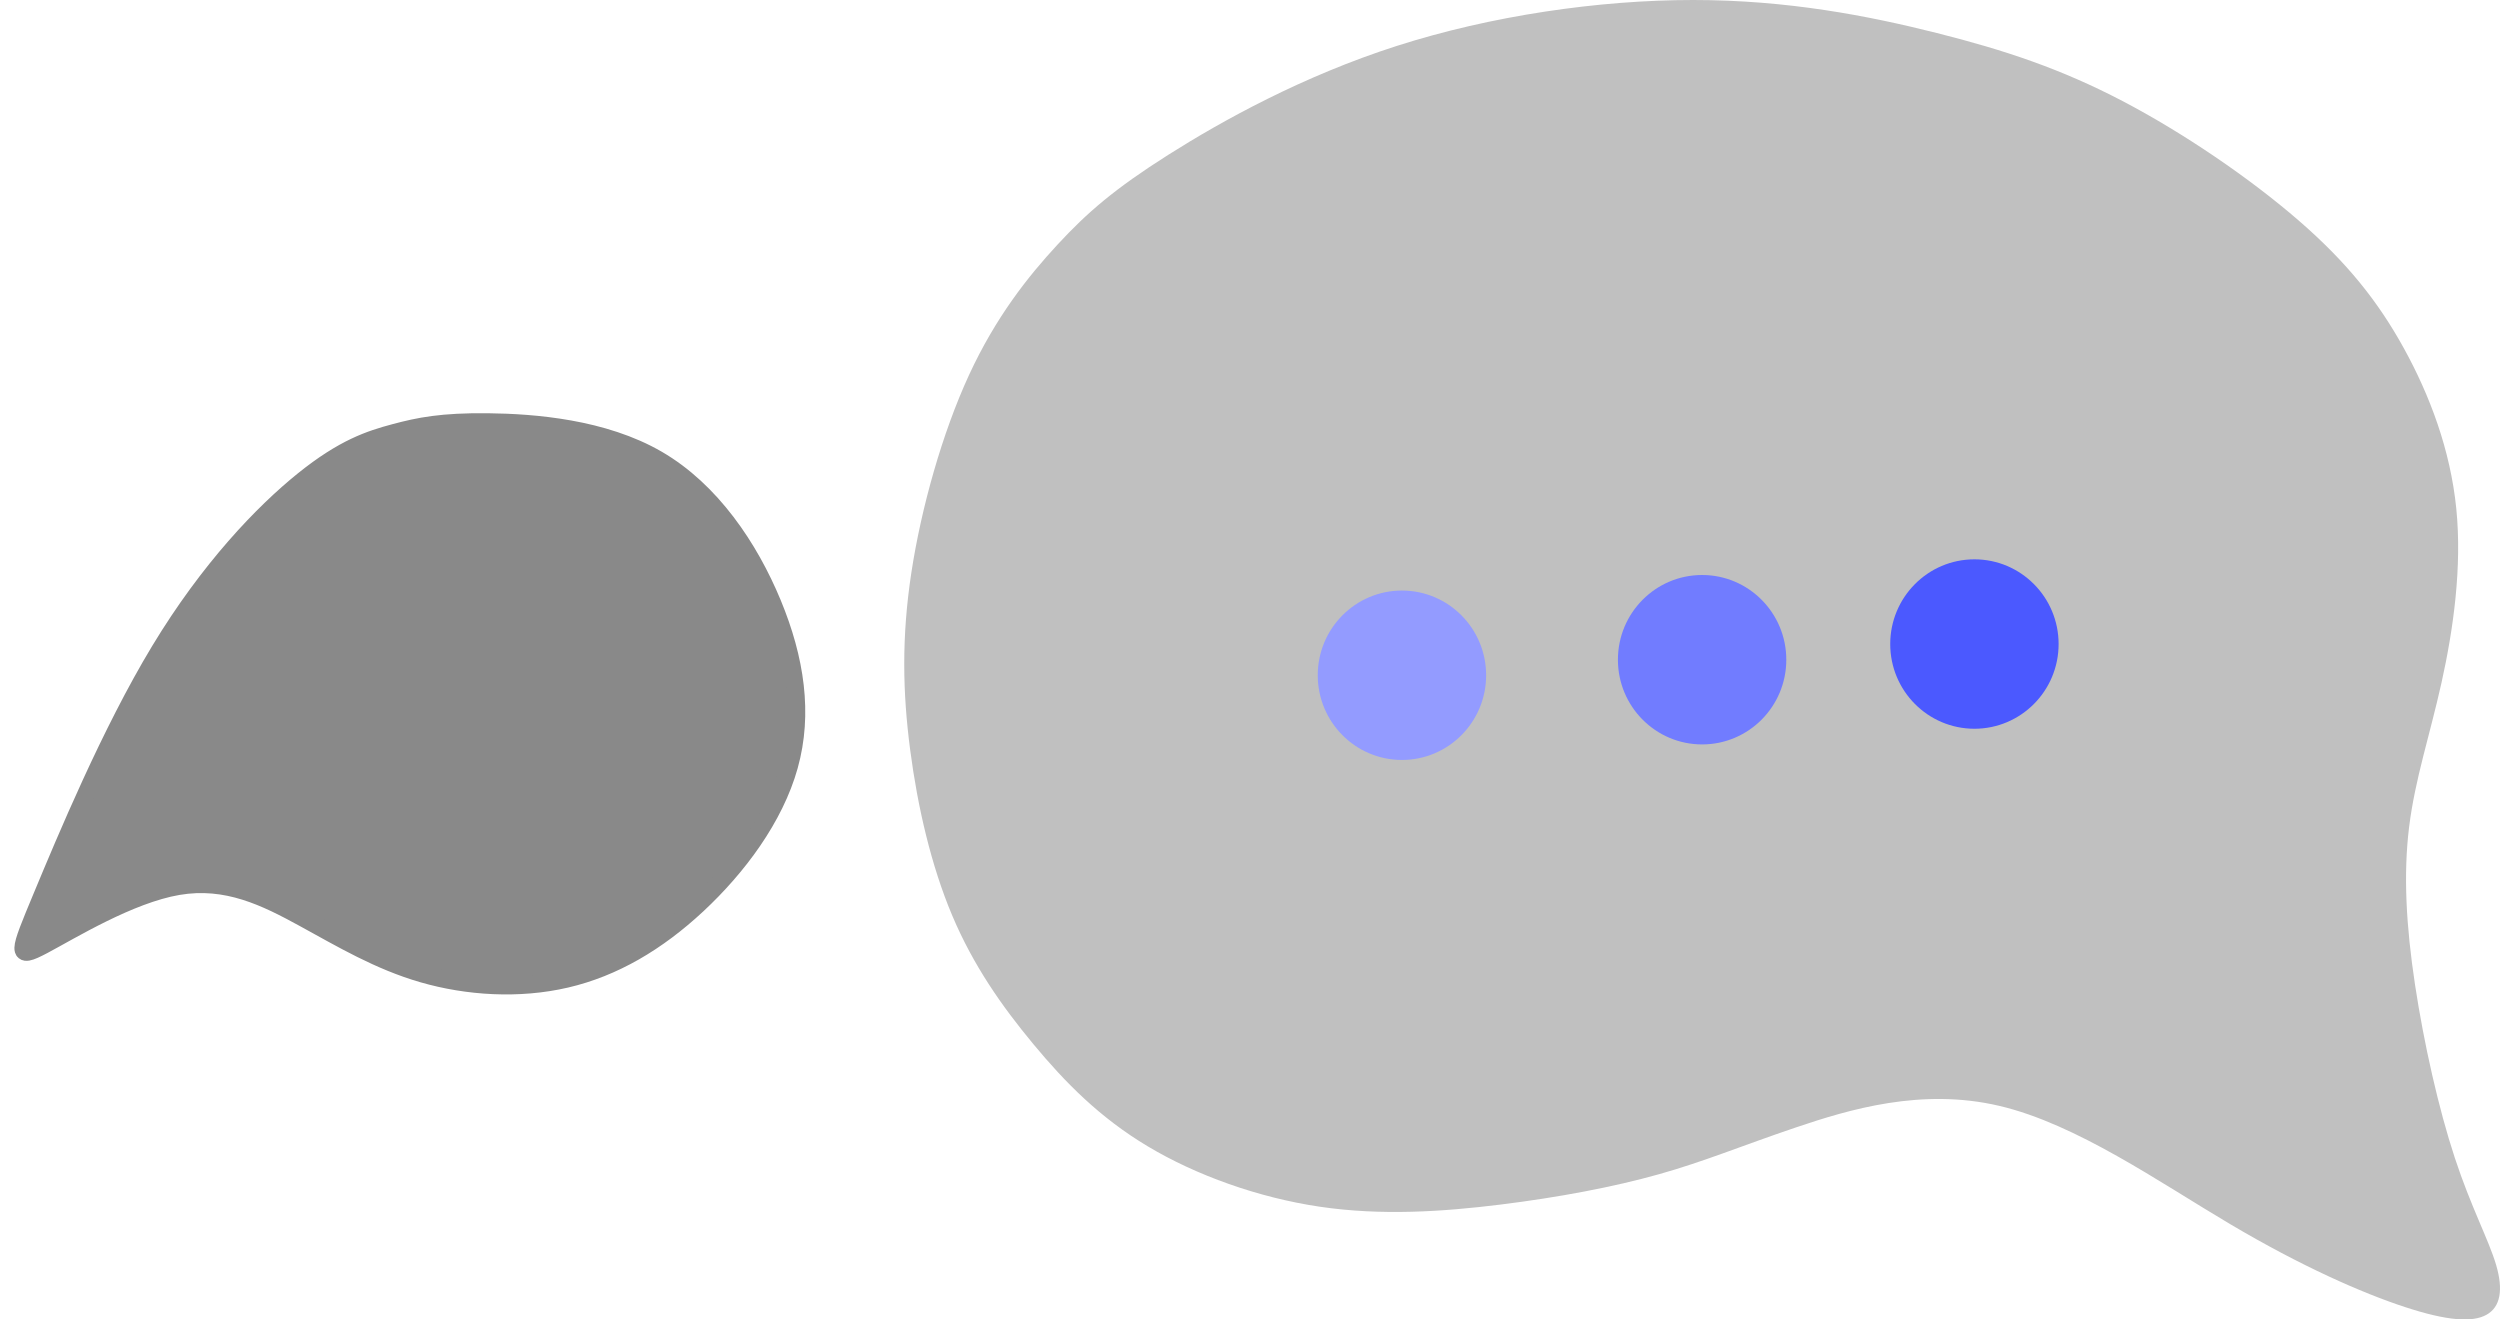 <svg width="108" height="57" viewBox="0 0 108 57" fill="none" xmlns="http://www.w3.org/2000/svg">
<path fill-rule="evenodd" clip-rule="evenodd" d="M45.684 10.568C44.4 11.956 43.009 13.713 41.859 16.206C40.709 18.7 39.799 21.93 39.371 24.735C38.943 27.54 38.997 29.92 39.318 32.385C39.639 34.85 40.227 37.4 41.137 39.553C42.046 41.706 43.277 43.463 44.641 45.106C46.005 46.75 47.504 48.28 49.59 49.526C51.677 50.773 54.352 51.736 57.013 52.13C59.674 52.524 62.321 52.348 64.828 52.037C67.334 51.726 69.701 51.28 71.667 50.727C73.634 50.174 75.2 49.513 77.548 48.717C79.896 47.92 83.026 46.988 86.368 47.773C89.709 48.558 93.262 51.059 96.344 52.883C99.425 54.708 102.036 55.854 103.883 56.461C105.729 57.068 106.812 57.135 107.417 56.798C108.022 56.461 108.149 55.719 107.831 54.64C107.512 53.561 106.748 52.145 106.048 50.02C105.347 47.896 104.71 45.063 104.328 42.534C103.946 40.005 103.819 37.78 104.074 35.723C104.328 33.666 104.965 31.778 105.475 29.485C105.984 27.192 106.366 24.494 106.111 21.965C105.857 19.436 104.965 17.076 103.851 15.052C102.736 13.029 101.399 11.343 99.298 9.522C97.197 7.701 94.331 5.745 91.689 4.363C89.046 2.98 86.626 2.171 83.669 1.426C80.711 0.681 77.216 0 73.141 1.40698e-07C69.065 -0 64.41 0.68 60.344 1.983C56.278 3.286 52.8 5.213 50.473 6.686C48.146 8.16 46.968 9.18 45.684 10.568Z" fill="#C0C0C0"/>
<path fill-rule="evenodd" clip-rule="evenodd" d="M1.866 40.839C3.068 40.202 5.591 38.647 7.693 38.288C9.795 37.929 11.477 38.767 13.117 39.664C14.758 40.562 16.358 41.52 18.271 42.072C20.184 42.625 22.41 42.772 24.462 42.293C26.514 41.814 28.392 40.709 30.131 39.089C31.87 37.468 33.47 35.331 34.096 33.084C34.722 30.837 34.374 28.48 33.376 26.069C32.377 23.659 30.728 21.195 28.401 19.843C26.073 18.491 23.066 18.251 21.073 18.23C19.081 18.209 18.102 18.408 17.043 18.692C15.985 18.975 14.846 19.342 13.107 20.742C11.368 22.142 9.029 24.574 6.894 28.108C4.759 31.641 2.829 36.276 1.805 38.735C0.781 41.193 0.663 41.476 1.866 40.839Z" fill="#898989" stroke="#898989" stroke-width="0.756" stroke-miterlimit="22.926"/>
<path d="M60.564 32.83C62.572 32.83 64.201 31.192 64.201 29.171C64.201 27.15 62.572 25.512 60.564 25.512C58.555 25.512 56.927 27.15 56.927 29.171C56.927 31.192 58.555 32.83 60.564 32.83Z" fill="#939BFF"/>
<path d="M73.531 32.159C75.54 32.159 77.168 30.521 77.168 28.5C77.168 26.479 75.54 24.84 73.531 24.84C71.523 24.84 69.894 26.479 69.894 28.5C69.894 30.521 71.523 32.159 73.531 32.159Z" fill="#717CFF"/>
<path d="M85.295 31.482C87.304 31.482 88.932 29.844 88.932 27.823C88.932 25.802 87.304 24.163 85.295 24.163C83.287 24.163 81.658 25.802 81.658 27.823C81.658 29.844 83.287 31.482 85.295 31.482Z" fill="#4B59FF"/>
</svg>
